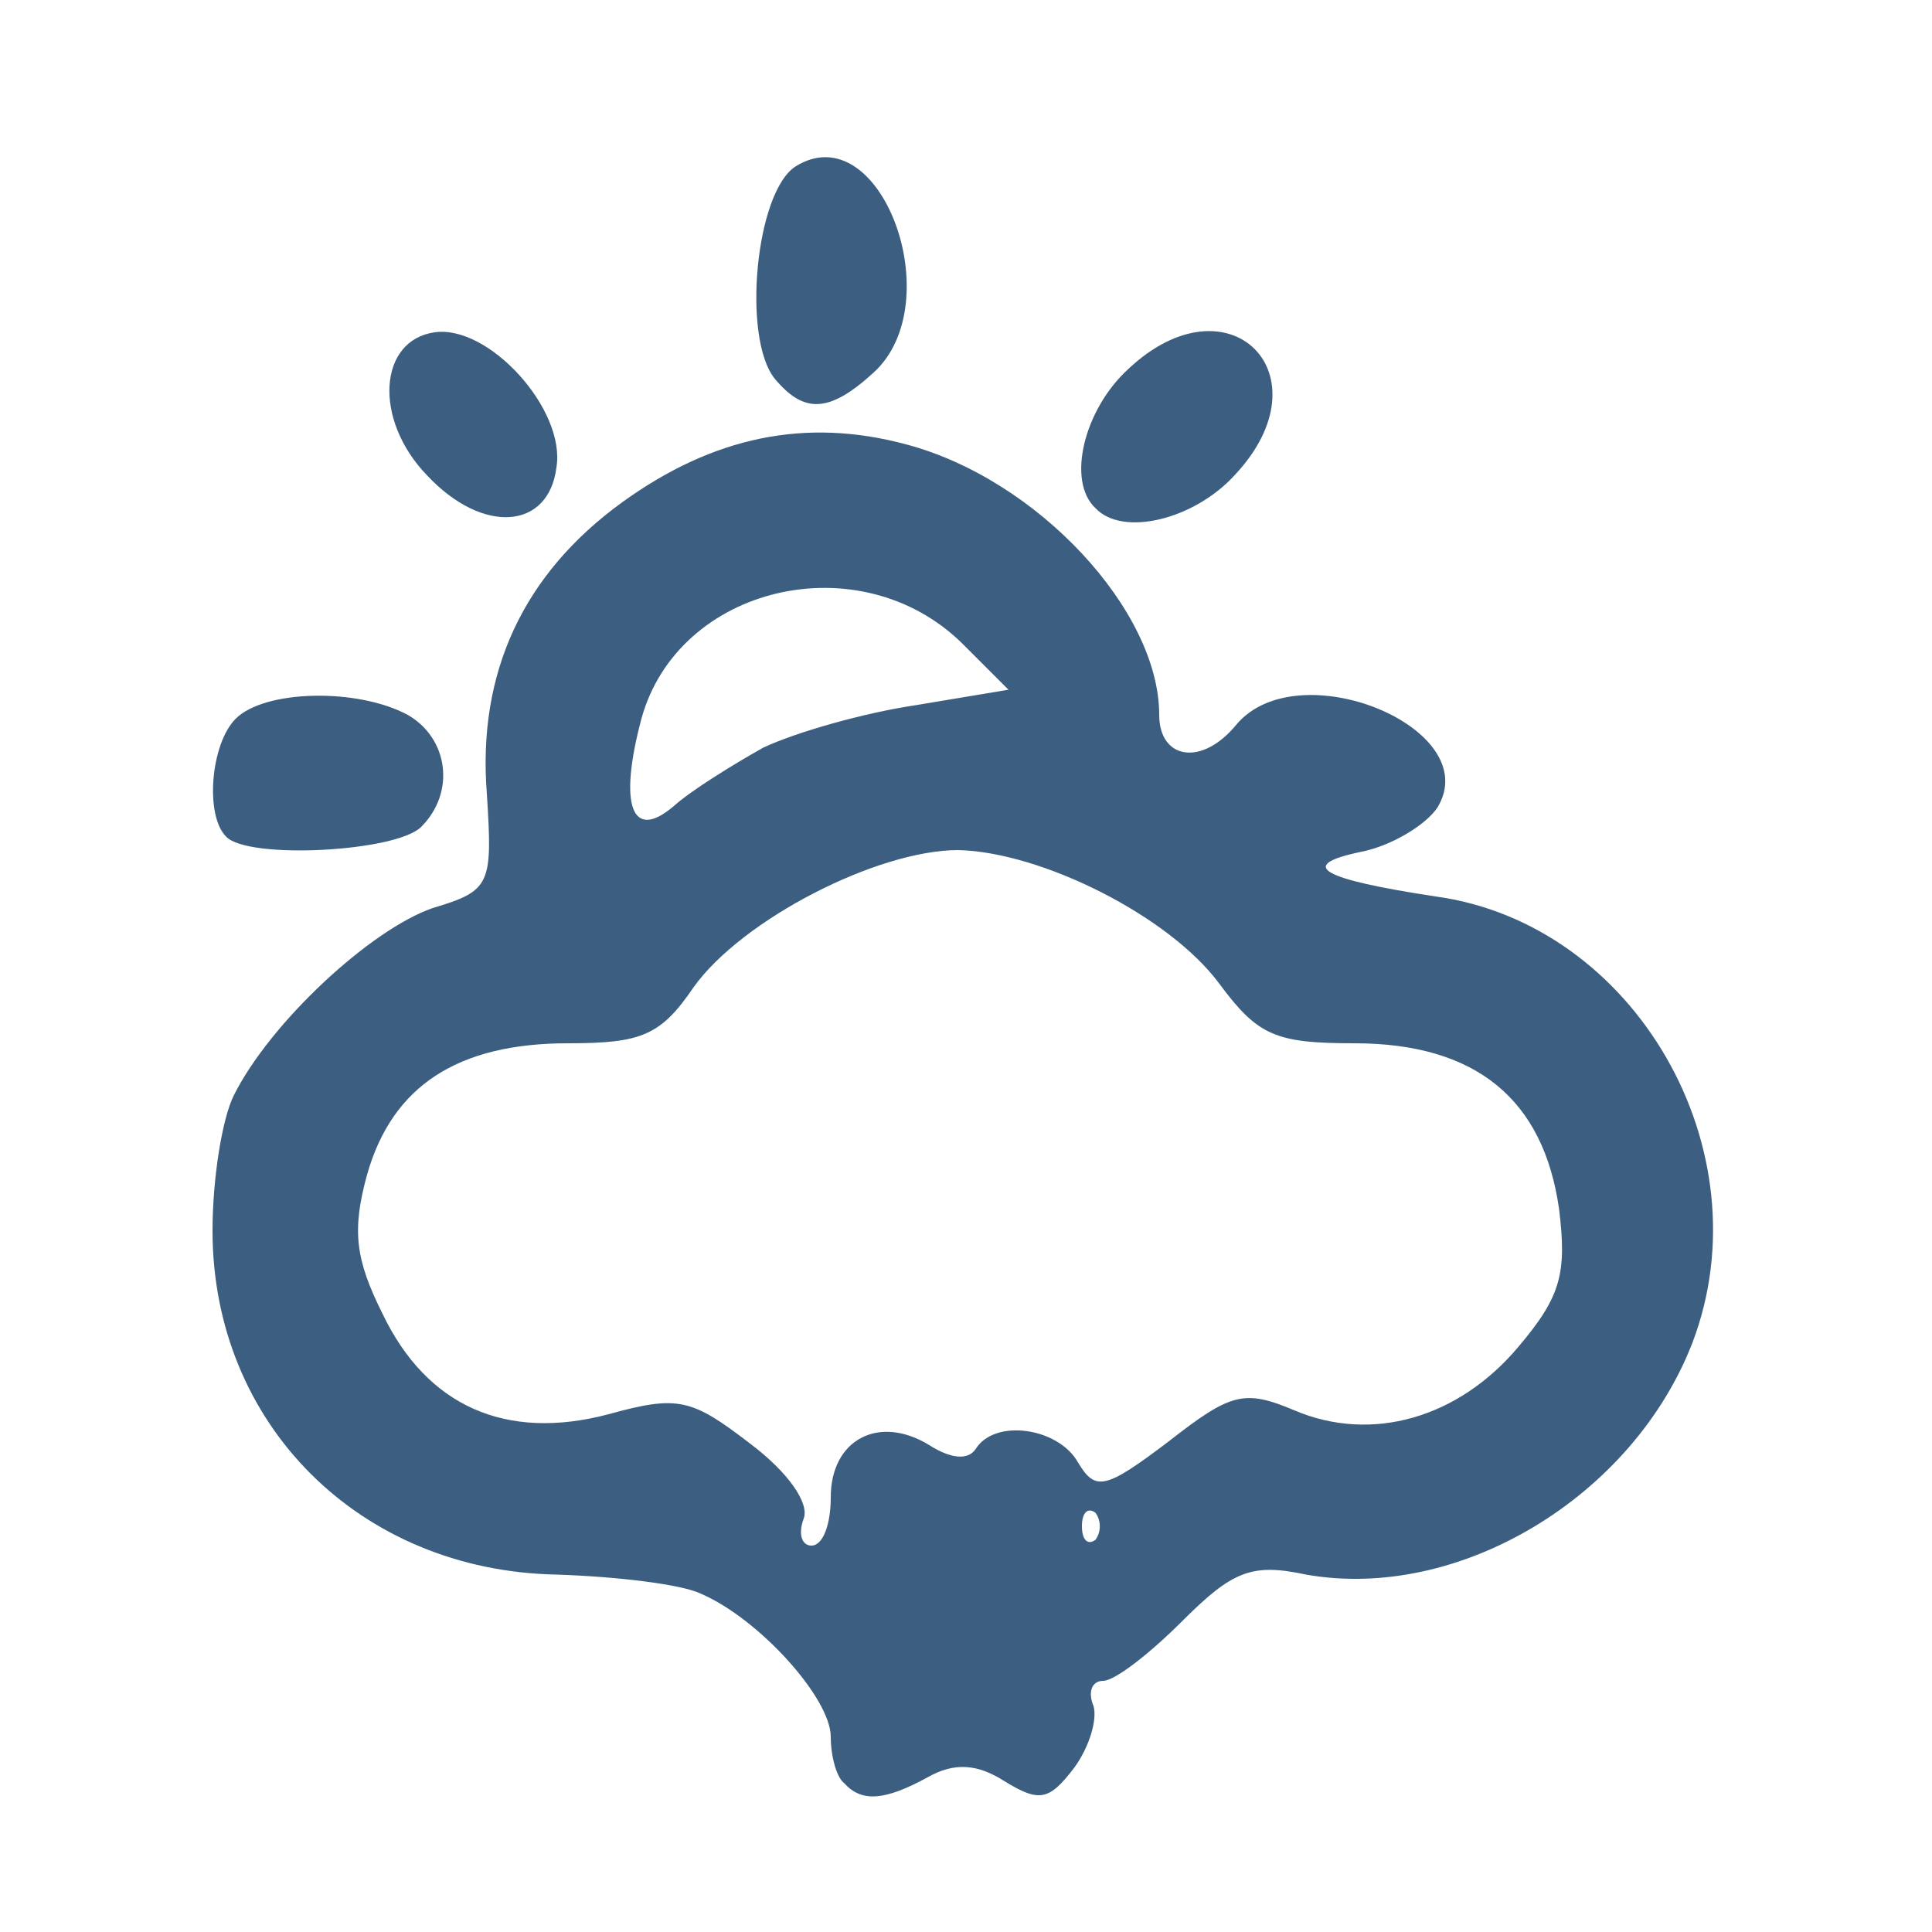<!DOCTYPE svg PUBLIC "-//W3C//DTD SVG 20010904//EN" "http://www.w3.org/TR/2001/REC-SVG-20010904/DTD/svg10.dtd">
<svg version="1.0" xmlns="http://www.w3.org/2000/svg" width="100px" height="100px" viewBox="0 0 1000 1000" preserveAspectRatio="xMidYMid meet">
<g id="layer1" fill="#3c5f81" stroke="none">
 <path d="M437 923 c-4 -3 -7 -14 -7 -24 0 -20 -37 -61 -67 -74 -10 -5 -44 -9 -75 -10 -102 -2 -178 -78 -178 -178 0 -27 5 -58 11 -70 19 -38 71 -86 103 -97 30 -9 31 -12 28 -59 -5 -63 19 -114 70 -151 47 -34 95 -44 147 -30 68 18 131 86 131 140 0 23 22 27 40 5 32 -38 129 2 104 43 -6 9 -24 20 -40 23 -33 7 -20 14 39 23 103 14 171 131 133 231 -31 80 -121 134 -200 120 -28 -6 -38 -2 -64 24 -17 17 -35 31 -41 31 -6 0 -8 6 -5 13 2 7 -2 21 -10 32 -13 17 -18 18 -36 7 -14 -9 -26 -10 -40 -2 -22 12 -34 13 -43 3z m-7 -148 c0 -30 25 -43 51 -27 11 7 20 8 24 2 10 -16 43 -11 53 7 9 15 14 14 47 -11 32 -25 39 -27 65 -16 40 17 85 4 116 -33 22 -26 25 -38 21 -71 -8 -57 -43 -86 -106 -86 -41 0 -50 -4 -70 -31 -26 -35 -92 -68 -135 -69 -42 0 -112 36 -137 71 -17 25 -27 29 -65 29 -57 0 -91 22 -104 68 -8 29 -6 44 8 72 23 48 64 66 117 52 36 -10 43 -8 73 15 20 15 31 31 28 39 -3 8 -1 14 4 14 6 0 10 -11 10 -25z m137 8 c-4 -3 -7 0 -7 7 0 7 3 10 7 7 3 -4 3 -10 0 -14z m-172 -396 c17 -8 52 -18 79 -22 l48 -8 -24 -24 c-53 -52 -147 -30 -166 39 -12 45 -5 64 17 45 9 -8 30 -21 46 -30z"/>
 <path d="M117 433 c-11 -11 -8 -48 5 -61 15 -15 63 -16 89 -2 21 12 25 40 7 58 -13 13 -90 17 -101 5z"/>
 <path d="M221 246 c-28 -29 -25 -70 4 -74 28 -4 68 40 63 70 -4 32 -38 35 -67 4z"/>
 <path d="M567 263 c-15 -14 -6 -51 17 -72 52 -49 104 3 55 55 -21 23 -58 32 -72 17z"/>
 <path d="M401 196 c-17 -21 -10 -97 11 -110 44 -27 80 71 40 107 -23 21 -36 21 -51 3z"/>
 </g>

</svg>